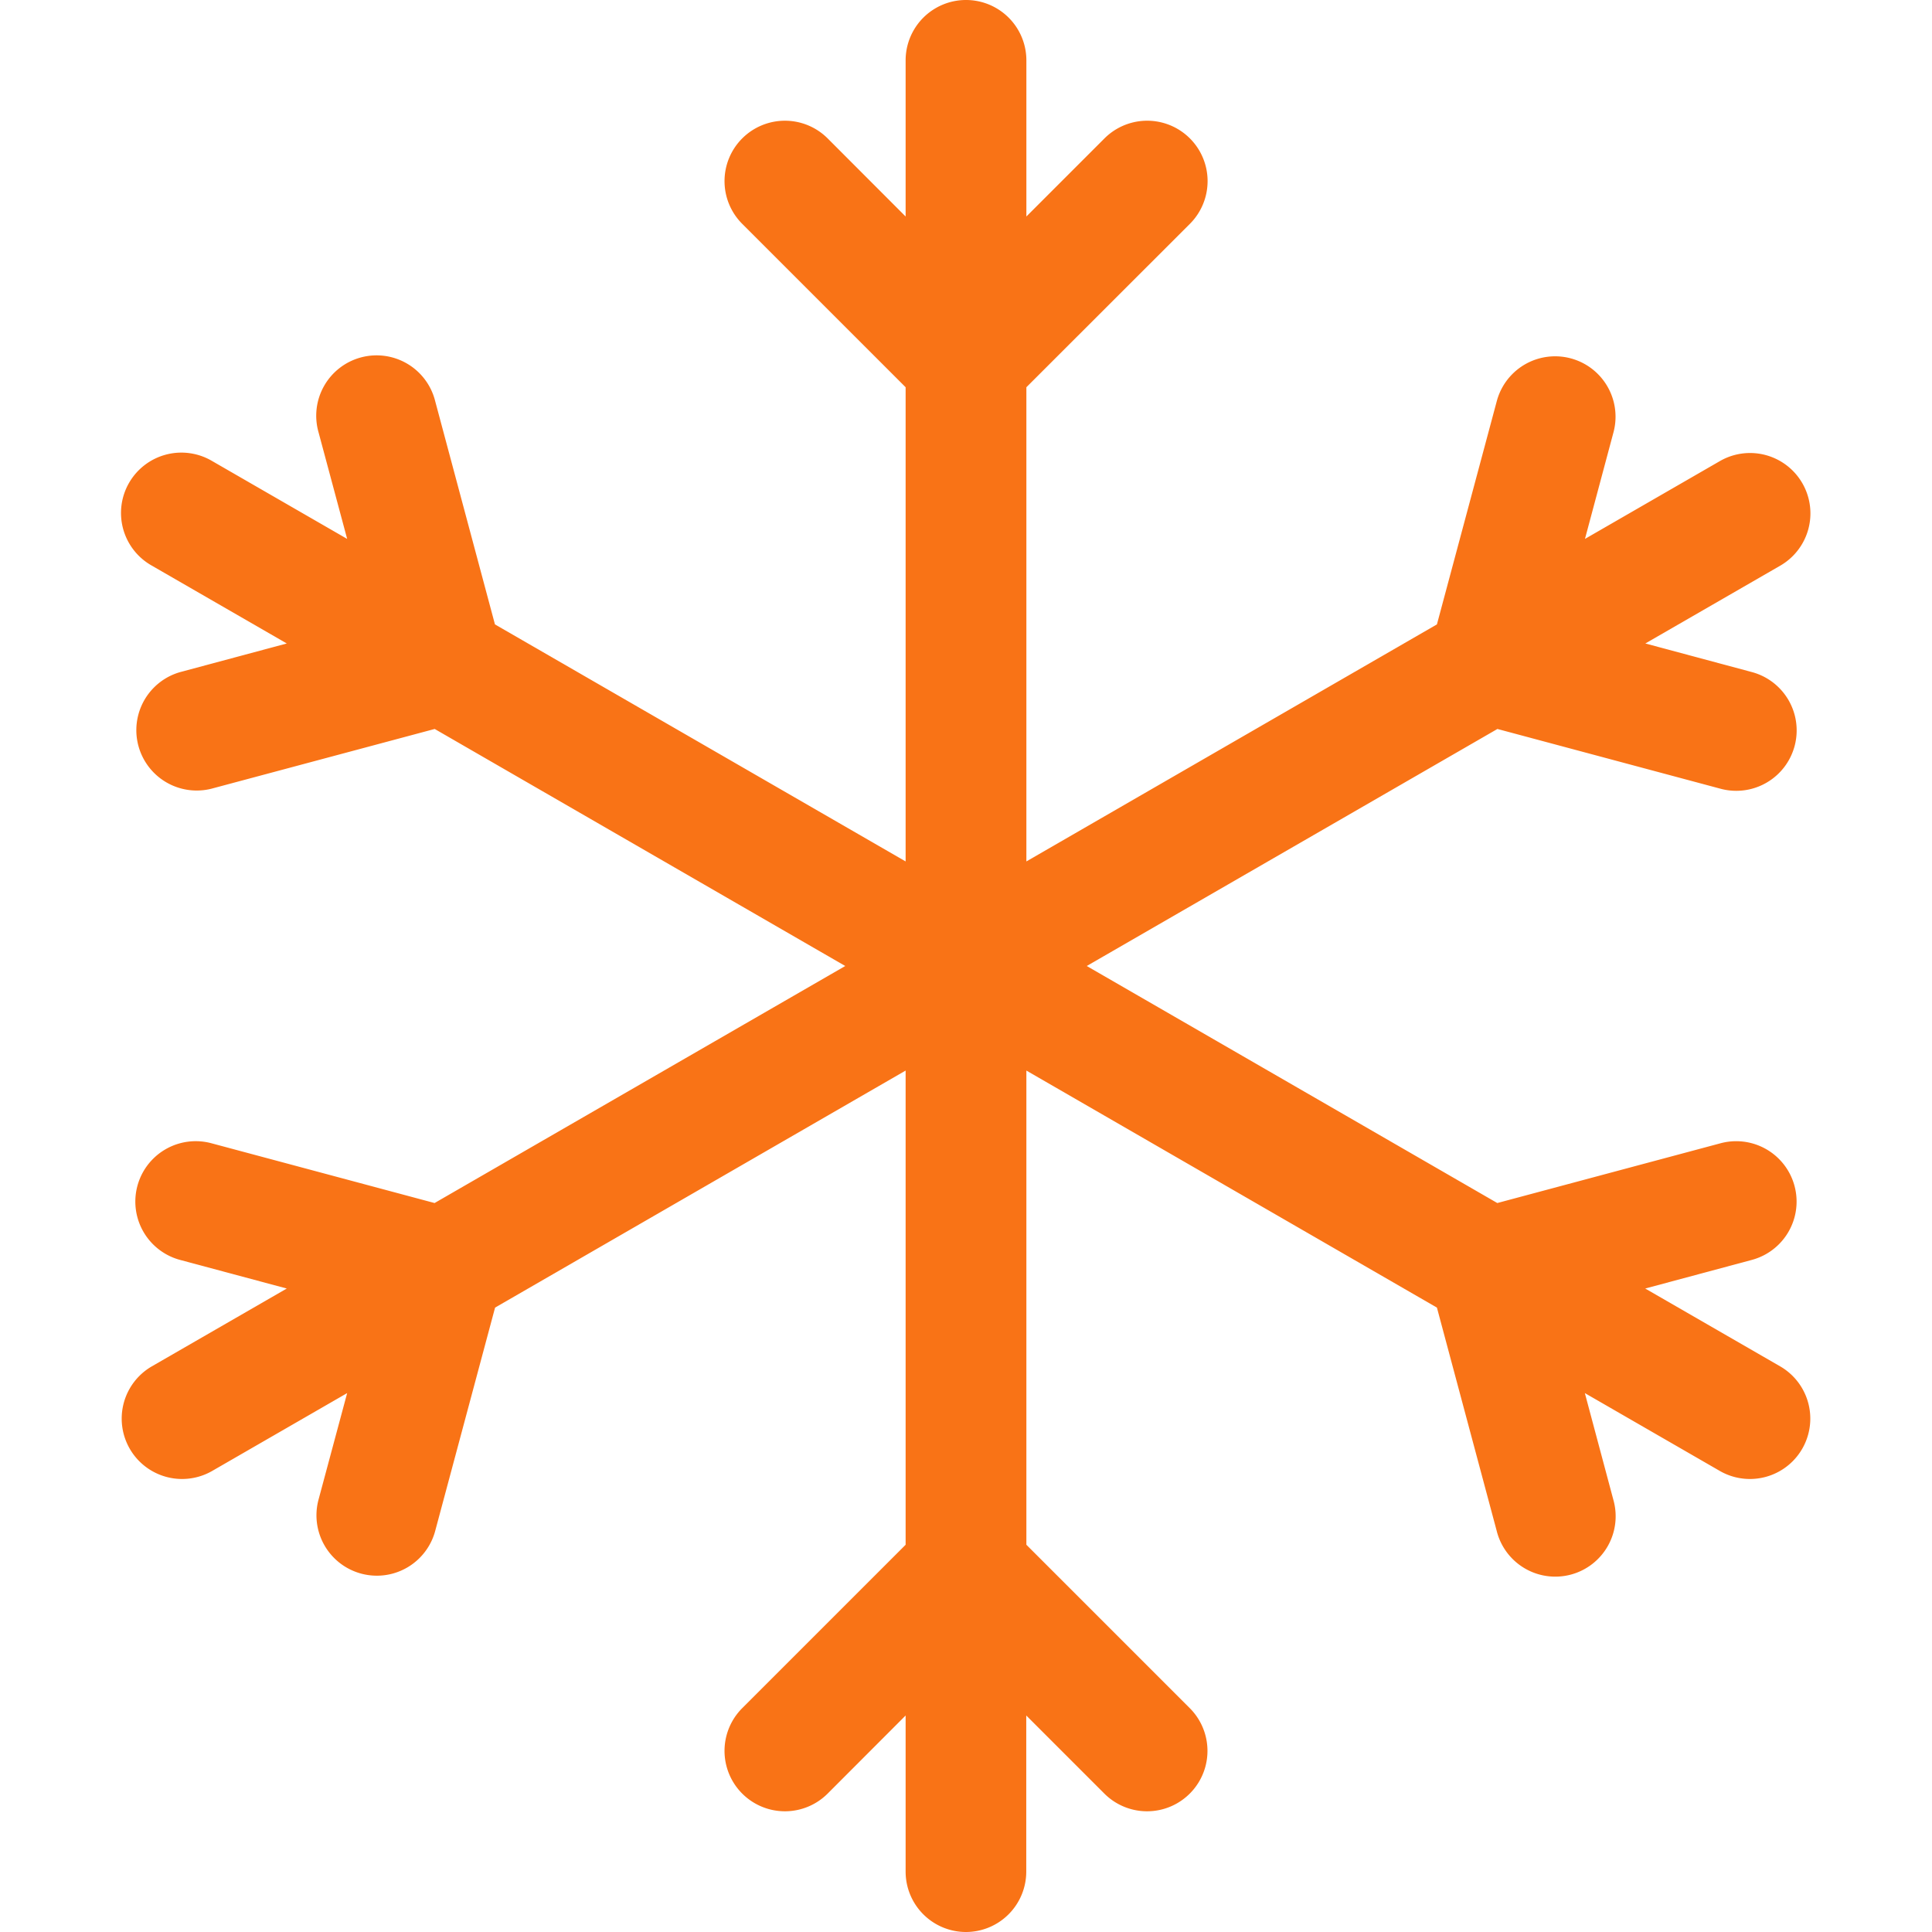 <svg class="w-64 h-64" xmlns="http://www.w3.org/2000/svg" width="120" height="120" fill="#f97316" viewBox="0 0 120 120">
  <g transform="scale(7.5) translate(8,8)">
    <path d="M8 16a.5.5 0 0 1-.5-.5v-1.293l-.646.647a.5.5 0 0 1-.707-.708L7.5 12.793V8.866l-3.4 1.963-.496 1.85a.5.5 0 1 1-.966-.26l.237-.882-1.12.646a.5.5 0 0 1-.5-.866l1.12-.646-.884-.237a.5.5 0 1 1 .26-.966l1.848.495L7 8 3.6 6.037l-1.85.495a.5.5 0 0 1-.258-.966l.883-.237-1.12-.646a.5.5 0 1 1 .5-.866l1.12.646-.237-.883a.5.5 0 1 1 .966-.258l.495 1.849L7.5 7.134V3.207L6.147 1.854a.5.5 0 1 1 .707-.708l.646.647V.5a.5.5 0 1 1 1 0v1.293l.647-.647a.5.5 0 1 1 .707.708L8.5 3.207v3.927l3.4-1.963.496-1.85a.5.5 0 1 1 .966.26l-.236.882 1.12-.646a.5.5 0 0 1 .5.866l-1.12.646.883.237a.5.5 0 1 1-.26.966l-1.848-.495L9 8l3.4 1.963 1.849-.495a.5.5 0 0 1 .259.966l-.883.237 1.12.646a.5.5 0 0 1-.5.866l-1.12-.646.236.883a.5.5 0 1 1-.966.258l-.495-1.849-3.4-1.963v3.927l1.353 1.353a.5.5 0 0 1-.707.708l-.647-.647V15.5a.5.5 0 0 1-.5.5z" transform="translate(-8,-8)"></path>
  </g>
</svg>